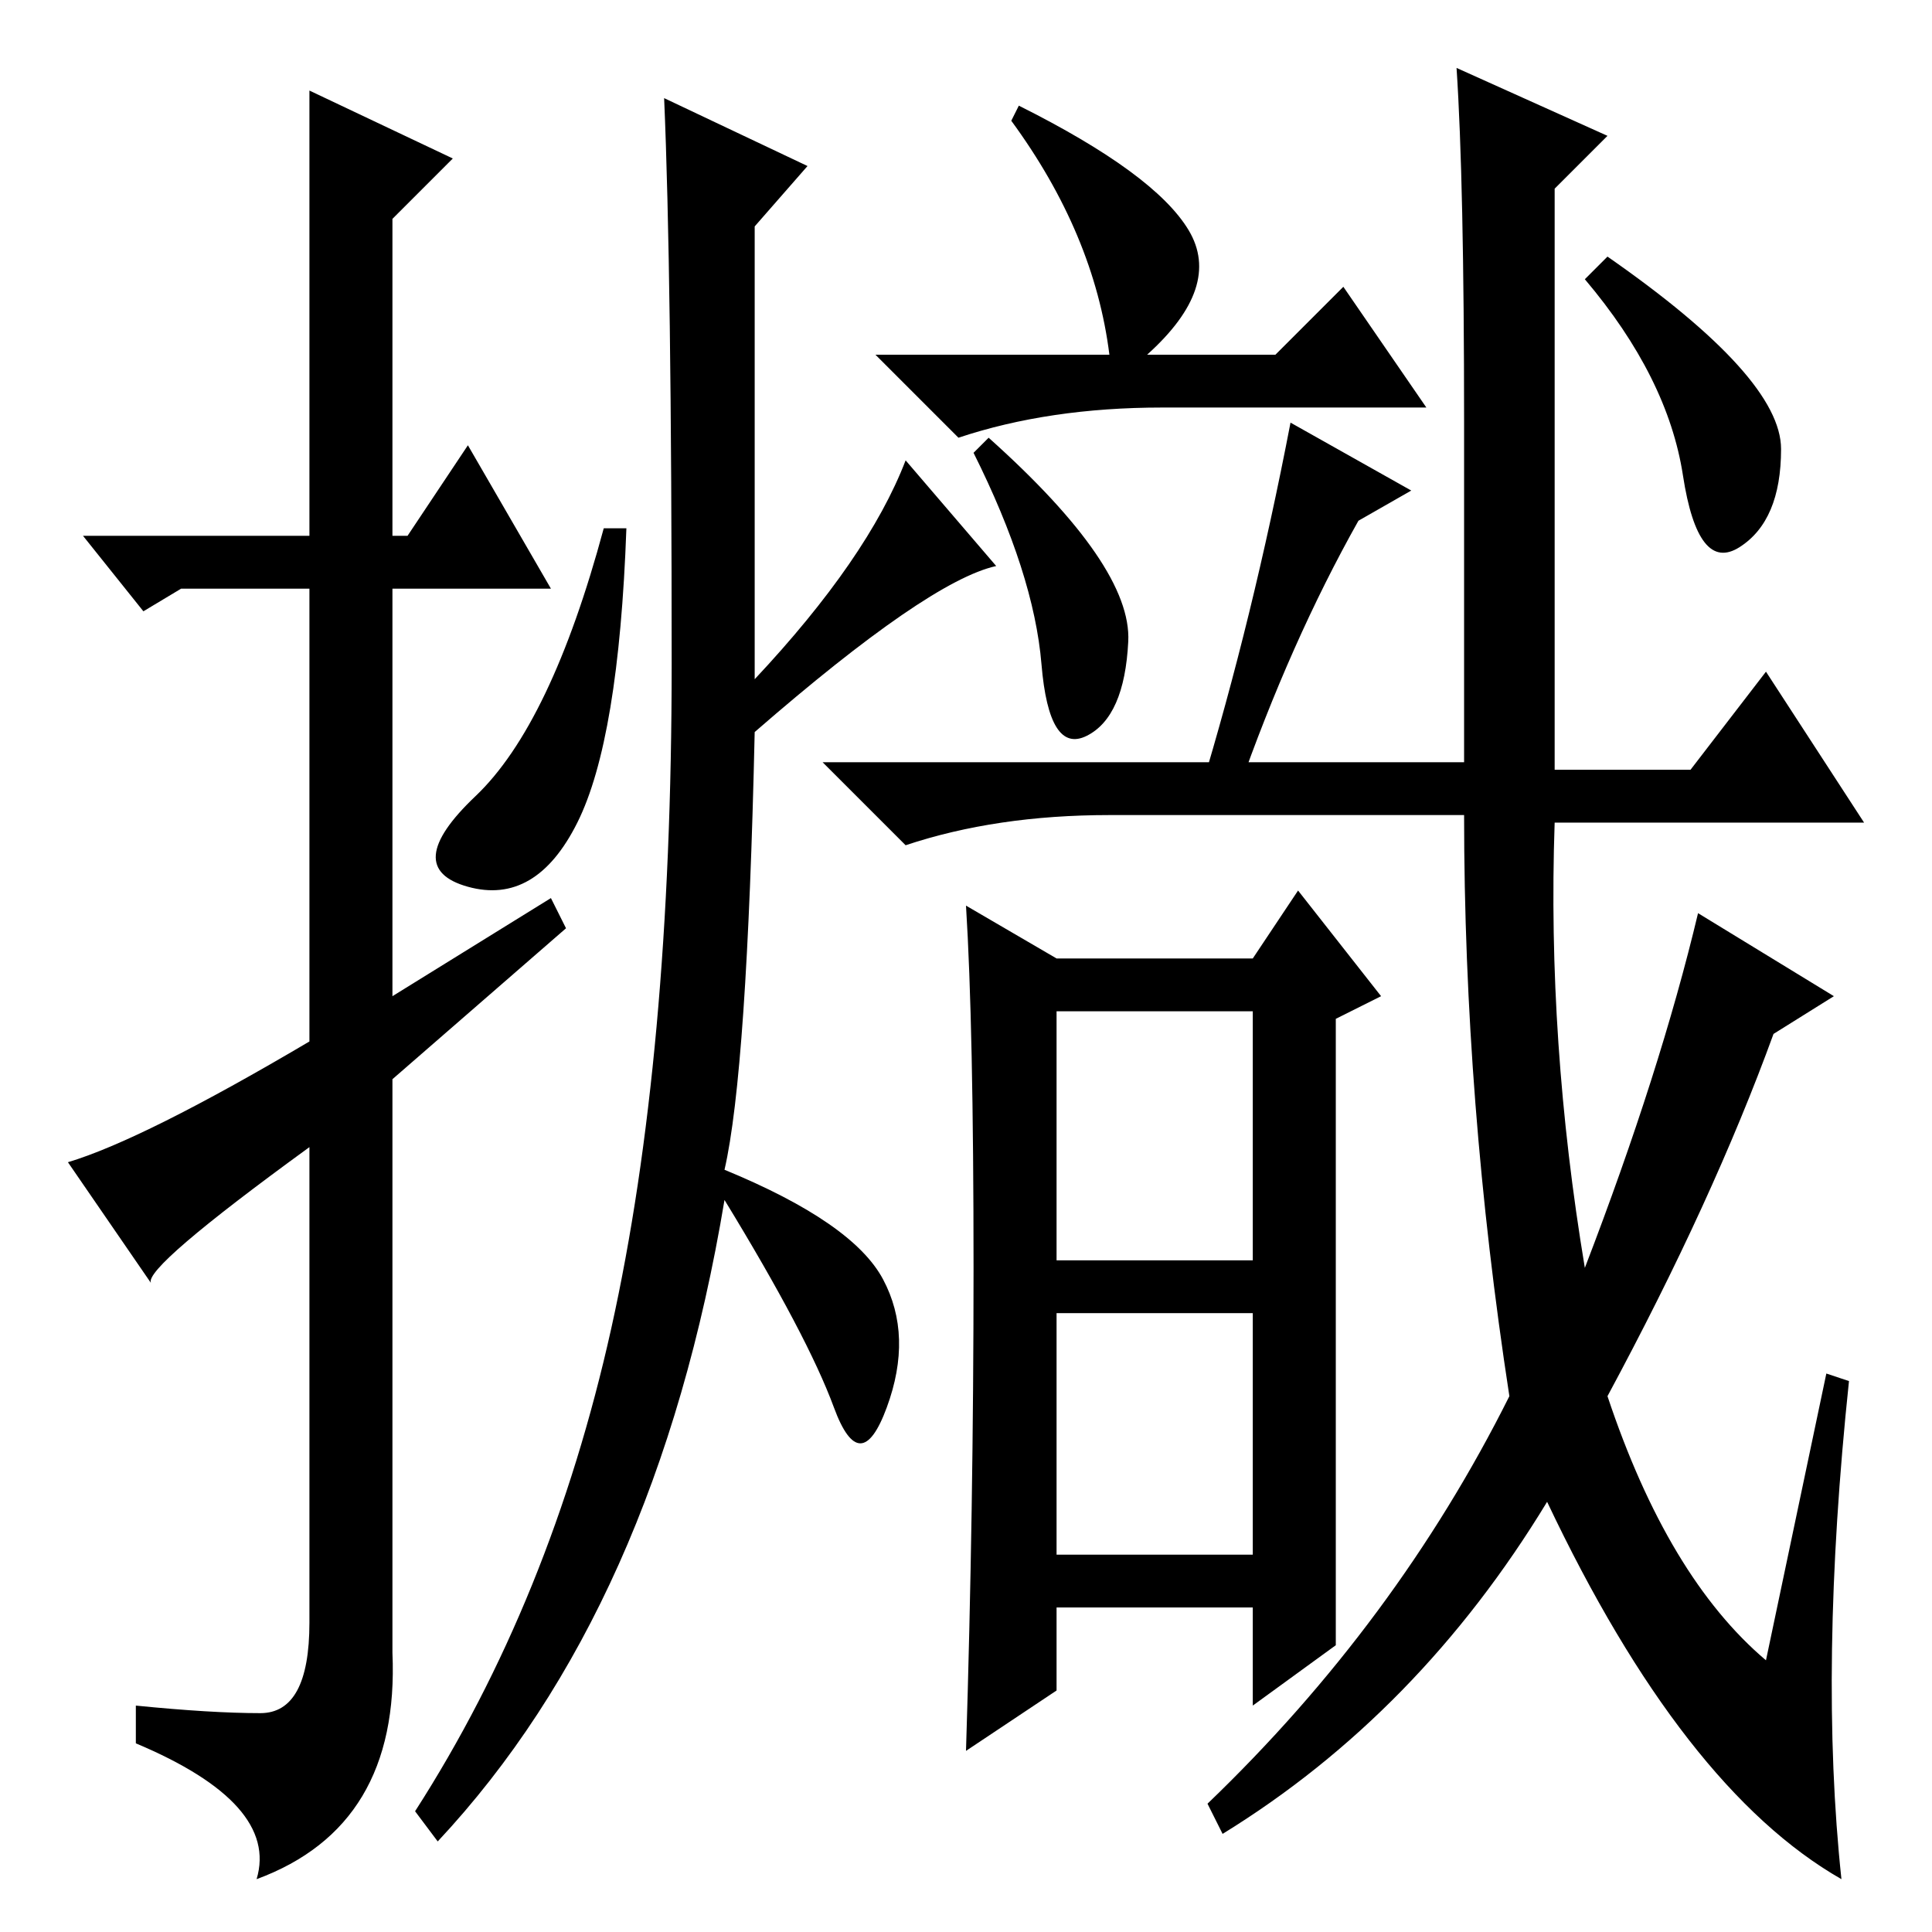 <?xml version="1.0" standalone="no"?>
<!DOCTYPE svg PUBLIC "-//W3C//DTD SVG 1.1//EN" "http://www.w3.org/Graphics/SVG/1.1/DTD/svg11.dtd" >
<svg xmlns="http://www.w3.org/2000/svg" xmlns:xlink="http://www.w3.org/1999/xlink" version="1.1" viewBox="0 -36 256 256">
  <g transform="matrix(1 0 0 -1 0 220)">
   <path fill="currentColor"
d="M41 244l19 -9l-8 -8v-42h2l8 12l11 -19h-21v-54l21 13l2 -4l-23 -20v-76q1 -23 -18 -30q3 10 -16 18v5q10 -1 16.5 -1t6.5 12v63q-22 -16 -21 -18l-11 16q10 3 32 16v60h-17l-5 -3l-8 10h30v59zM132 181q-9 -2 -32 -22q-1 -45 -4 -58q17 -7 21 -14.5t0.5 -17t-7 0
t-14.5 27.5q-9 -54 -38 -85l-3 4q18 28 26 64t8 88t-1 75l19 -9l-7 -8v-60q15 16 20 29zM83 186q-1 -28 -6.5 -39t-14.5 -8.5t1 12t17 35.5h3zM147 209q-2 16 -13 31l1 2q18 -9 22.5 -16.5t-5.5 -16.5h17l9 9l11 -16h-35q-15 0 -27 -4l-11 11h31zM149.5 171
q-0.5 -10 -5.5 -12.5t-6 9.5t-9 28l2 2q19 -17 18.5 -27zM171 200l16 -9l-7 -4q-9 -16 -16 -36h-5q7 23 12 49zM177 38l-11 -8v13h-26v-11l-12 -8q1 32 1 64t-1 48l12 -7h26l6 9l11 -14l-6 -3v-83zM140 89h26v33h-26v-33zM140 50h26v32h-26v-32zM235 119q-8 -22 -22 -48
q8 -24 21 -35l8 38l3 -1q-4 -38 -1 -66q-21 12 -39 50q-17 -28 -43 -44l-2 4q25 24 40 54q-6 39 -6 77h-47q-15 0 -27 -4l-11 11h85v45q0 32 -1 47l20 -9l-7 -7v-77h18l10 13l13 -20h-41q-1 -29 4 -59q10 26 15 47l18 -11zM236 196.5q0 -9.5 -5.5 -13t-7.5 9.5t-13 26l3 3
q23 -16 23 -25.5z" />
  </g>

</svg>
